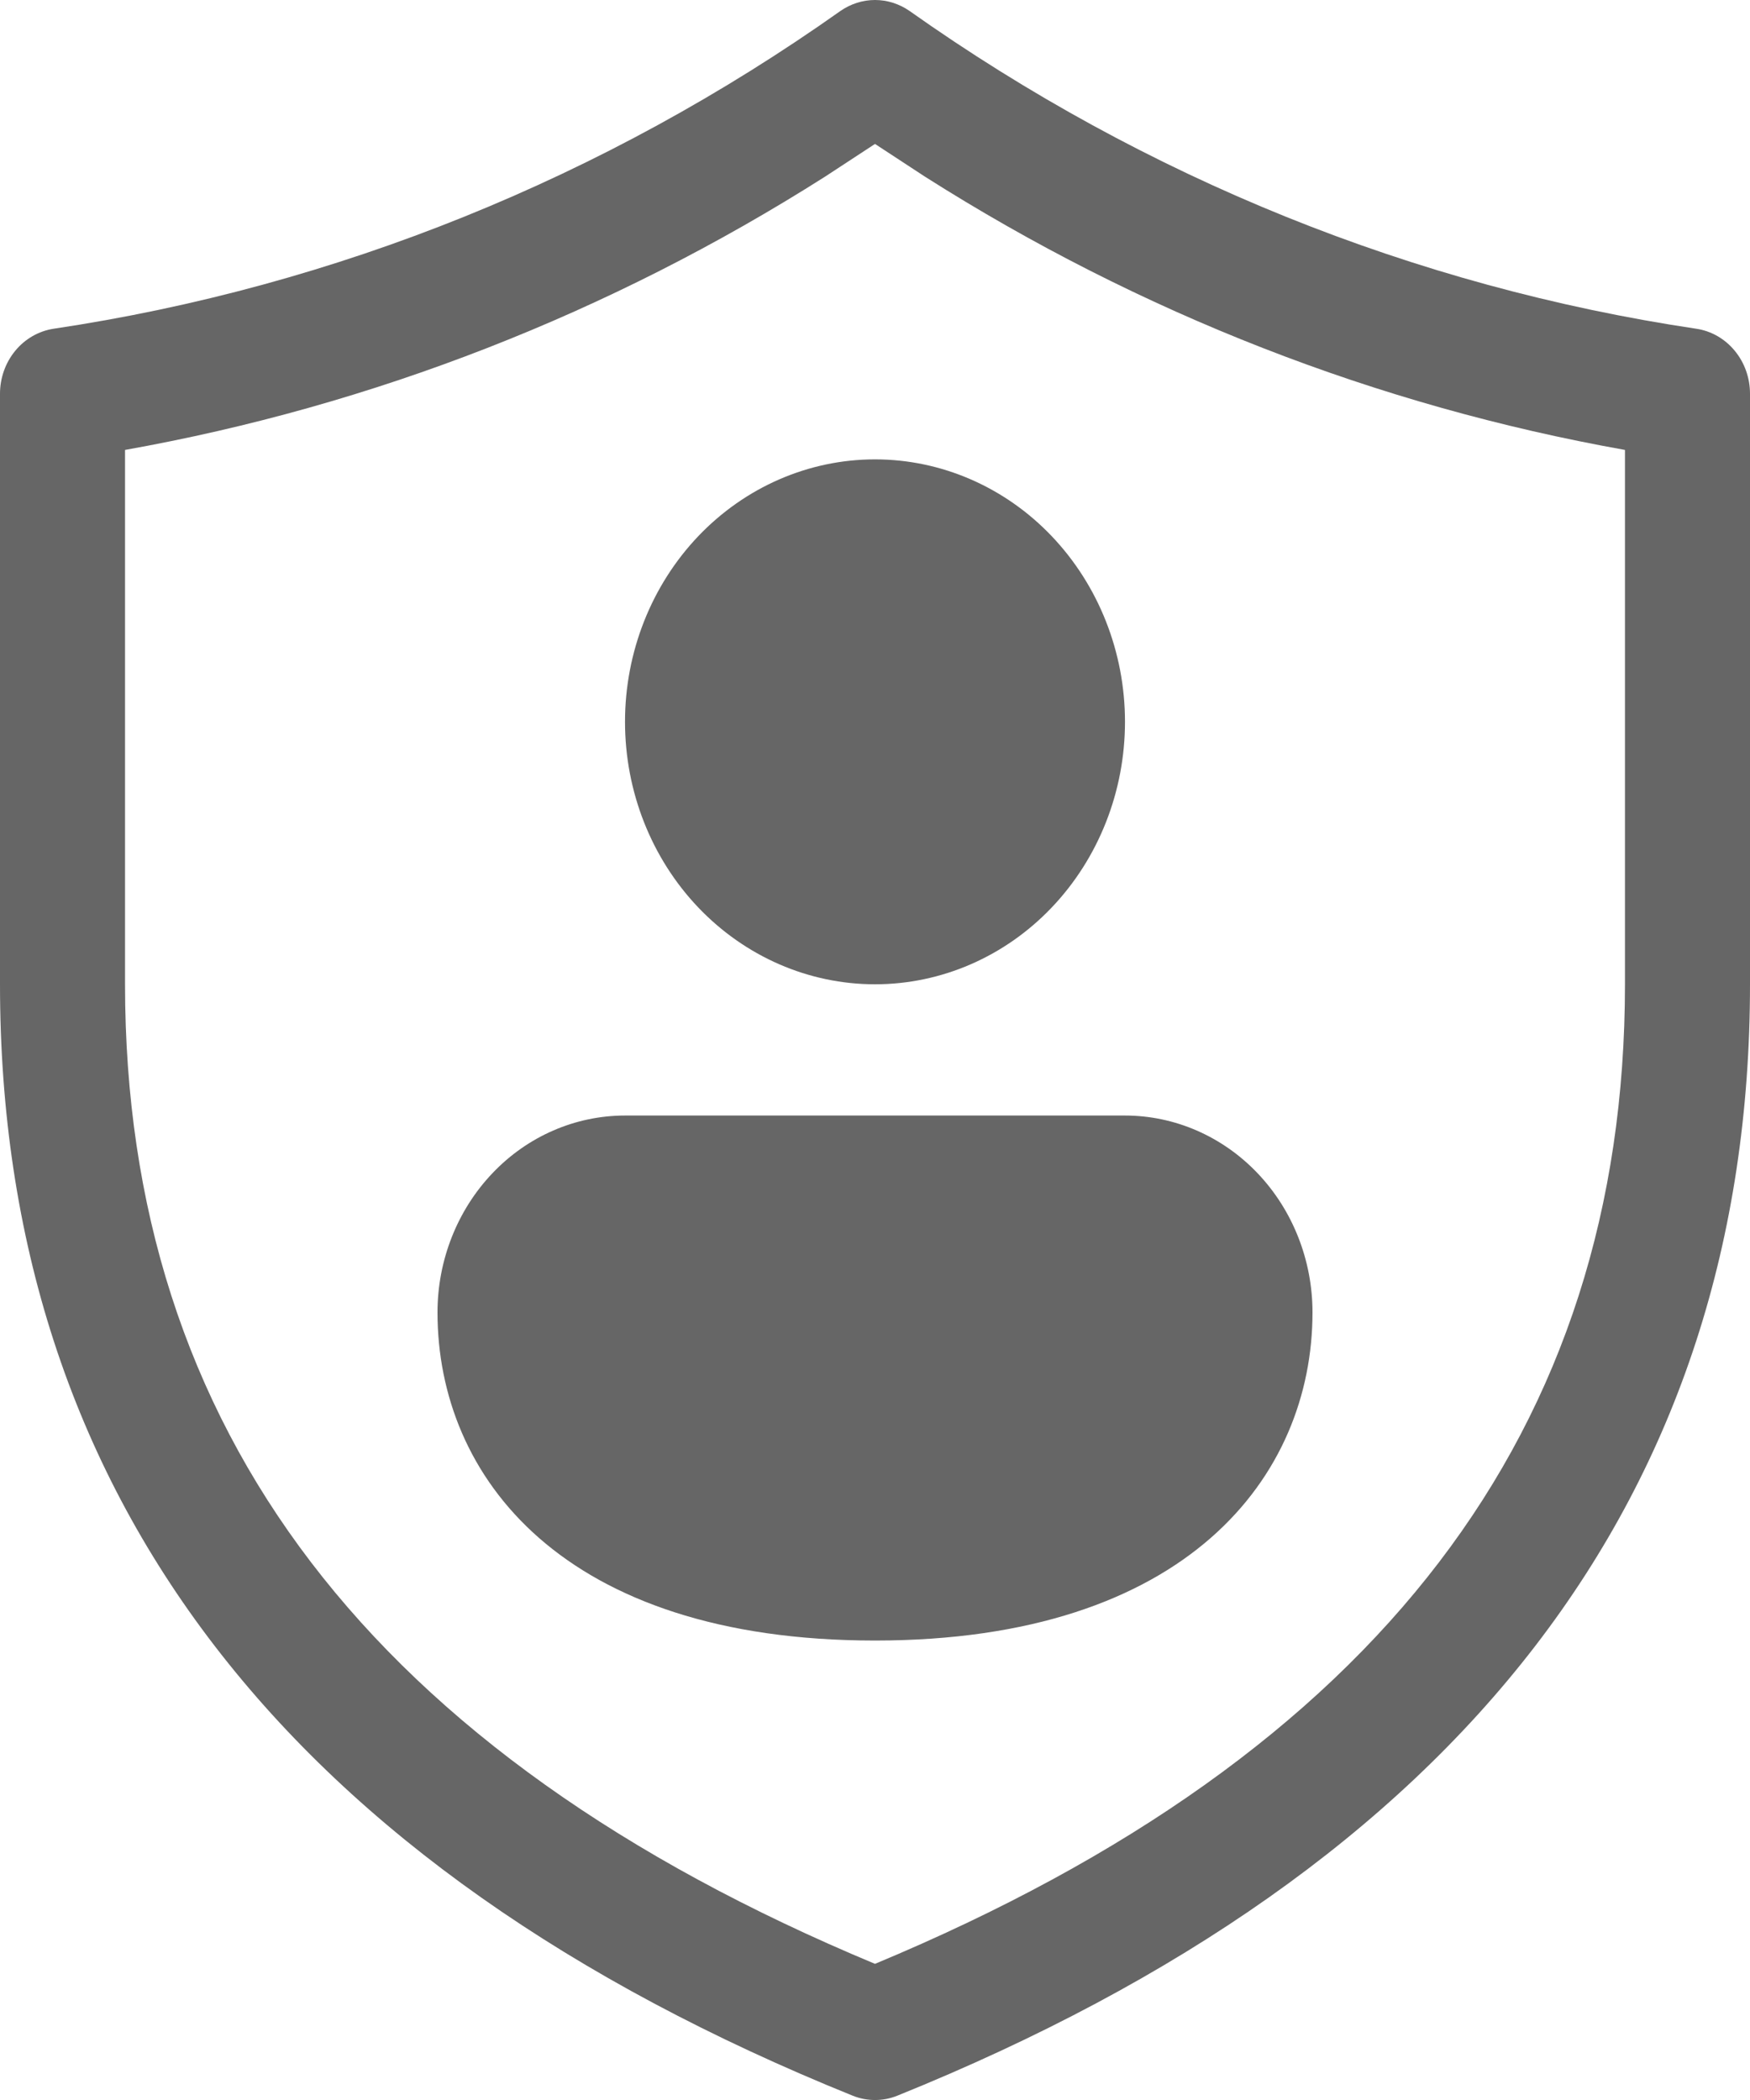 <svg width="20" height="24" viewBox="0 0 20 24" fill="none" xmlns="http://www.w3.org/2000/svg">
<path d="M10 11.249C10.758 11.249 11.485 10.933 12.02 10.371C12.556 9.808 12.857 9.045 12.857 8.249C12.857 7.454 12.556 6.691 12.02 6.128C11.485 5.566 10.758 5.25 10 5.25C9.242 5.25 8.516 5.566 7.98 6.128C7.444 6.691 7.143 7.454 7.143 8.249C7.143 9.045 7.444 9.808 7.98 10.371C8.516 10.933 9.242 11.249 10 11.249ZM10 18.749C13.571 18.749 15 16.867 15 14.999C15 14.403 14.774 13.83 14.372 13.408C13.97 12.986 13.425 12.749 12.857 12.749H7.143C6.575 12.749 6.029 12.986 5.628 13.408C5.226 13.83 5 14.403 5 14.999C5 16.874 6.429 18.749 10 18.749ZM10.396 0.126C10.278 0.044 10.141 0 10 0C9.859 0 9.722 0.044 9.604 0.126C6.907 2.035 3.833 3.276 0.613 3.757C0.443 3.783 0.287 3.872 0.175 4.008C0.062 4.145 -2.29128e-05 4.319 6.35626e-09 4.5V11.249C6.35626e-09 17.086 3.296 21.344 9.743 23.95C9.908 24.017 10.092 24.017 10.257 23.95C16.704 21.344 20 17.084 20 11.249V4.5C20 4.319 19.938 4.144 19.825 4.008C19.712 3.871 19.556 3.782 19.386 3.757C16.166 3.276 13.092 2.034 10.396 0.126ZM1.429 5.142C4.259 4.638 6.973 3.579 9.429 2.019L10 1.645L10.571 2.019C13.027 3.579 15.741 4.638 18.571 5.142V11.249C18.571 16.337 15.76 20.044 10 22.444C4.24 20.044 1.429 16.337 1.429 11.249V5.142Z" fill="black" fill-opacity="0.6"/>
</svg>
